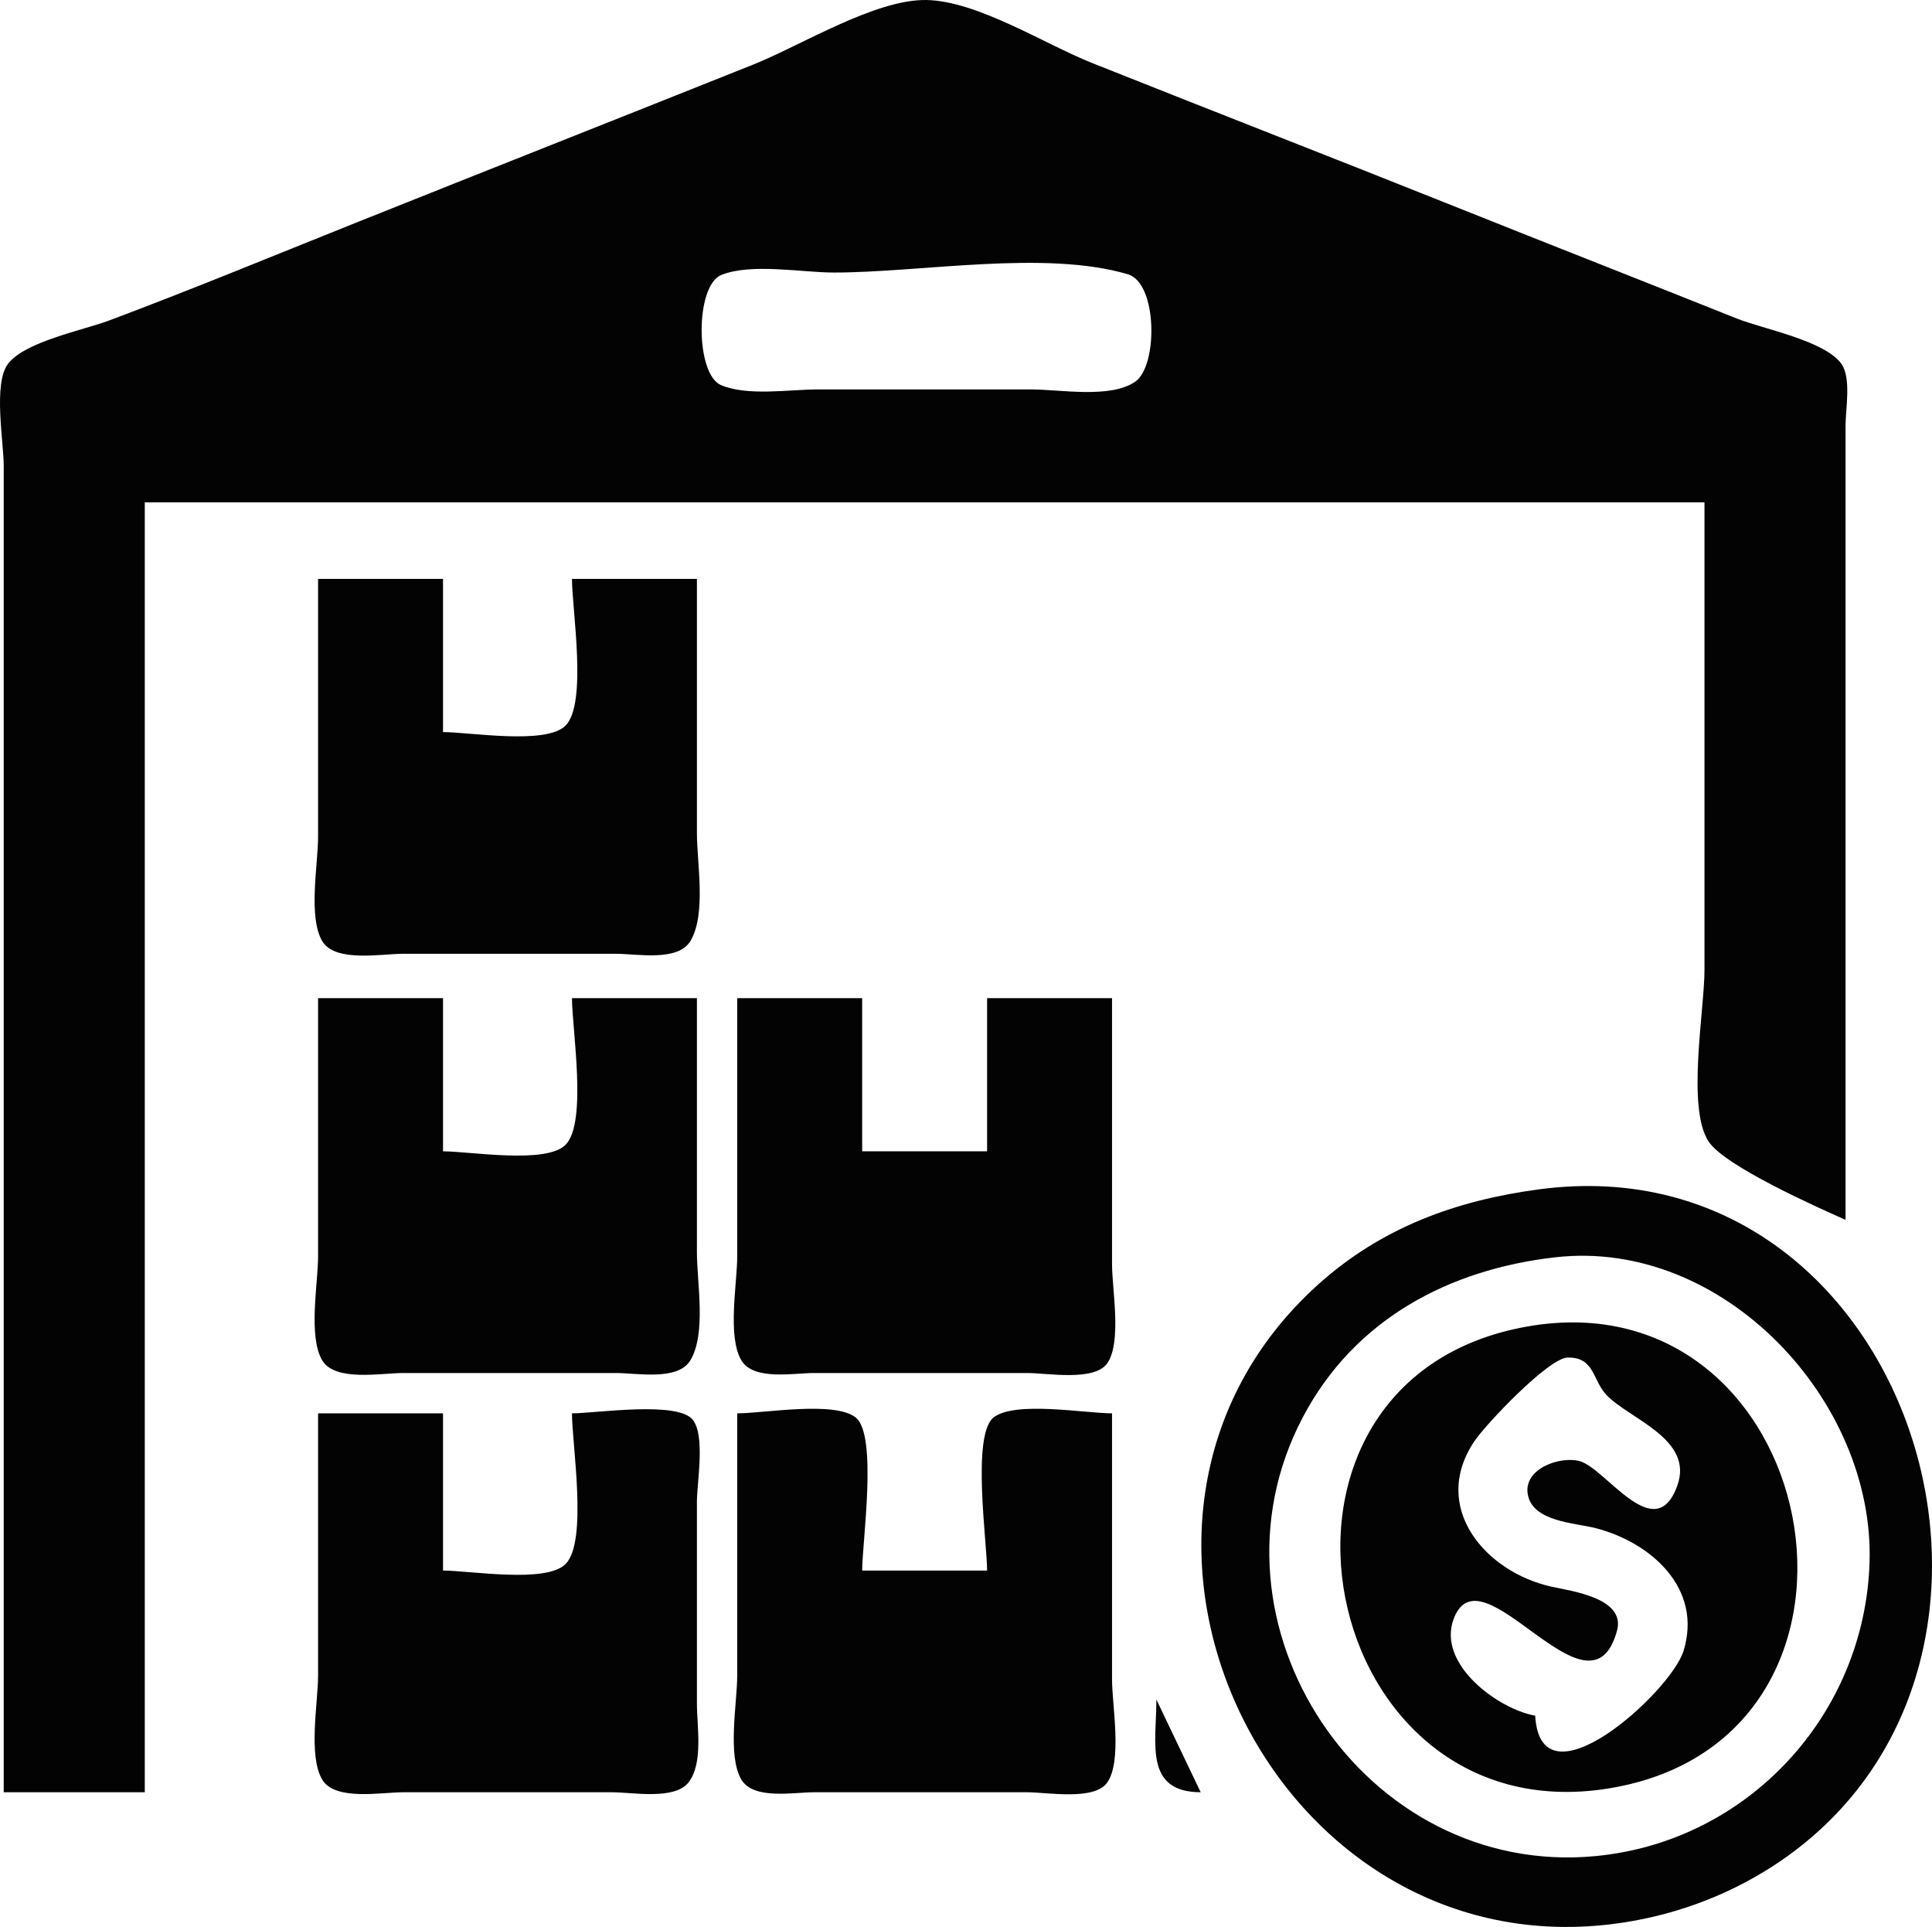 <?xml version="1.0" encoding="UTF-8" standalone="no"?>
<!-- Created with Inkscape (http://www.inkscape.org/) -->

<svg
   version="1.1"
   id="svg2"
   width="479.374"
   height="478.02"
   viewBox="0 0 479.374 478.02"
   sodipodi:docname="safe.png"
   inkscape:export-filename="safe.svg"
   inkscape:export-xdpi="96"
   inkscape:export-ydpi="96"
   xml:space="preserve"
   xmlns:inkscape="http://www.inkscape.org/namespaces/inkscape"
   xmlns:sodipodi="http://sodipodi.sourceforge.net/DTD/sodipodi-0.dtd"
   xmlns="http://www.w3.org/2000/svg"
   xmlns:svg="http://www.w3.org/2000/svg"><defs
     id="defs6" /><sodipodi:namedview
     id="namedview4"
     pagecolor="#ffffff"
     bordercolor="#000000"
     borderopacity="0.25"
     inkscape:showpageshadow="2"
     inkscape:pageopacity="0.0"
     inkscape:pagecheckerboard="0"
     inkscape:deskcolor="#d1d1d1"
     showgrid="false" /><g
     inkscape:groupmode="layer"
     inkscape:label="Image"
     id="g8"
     transform="translate(-1133.235,-1624.905)"><path
       style="fill:#030303;stroke:none"
       d="m 1134.156,2069.514 h 35 v -320 h 387 v 116 c 0,9.996 -4.485,34.249 1.028,42.582 4.04,6.107 26.897,16.27 33.972,19.418 v -156 -41 c 0,-4.113 1.476,-11.846 -1.028,-15.351 -4.14,-5.796 -19.445,-8.638 -25.972,-11.249 -22.979,-9.192 -46.022,-18.209 -69,-27.4 -30.288,-12.114 -60.701,-23.919 -91,-36 -11.696,-4.664 -28.398,-15.358 -41,-15.605 -12.724,-0.25 -31.171,11.277 -43,16.005 -32.983,13.183 -66.021,26.209 -99,39.401 -20.28,8.112 -40.541,16.497 -61,24.15 -6.337,2.37 -20.875,5.225 -24.972,10.749 -3.673,4.951 -1.028,19.265 -1.028,25.301 v 68 261 m 178.059,-376.397 c 7.417,-2.996 19.978,-0.603 27.941,-0.603 21.608,0 52.288,-5.676 72.945,0.434 7.347,2.173 7.481,22.697 1.827,26.628 -6.151,4.276 -18.637,1.938 -25.772,1.938 h -53 c -7.227,0 -17.13,1.718 -23.941,-1.032 -6.471,-2.614 -6.563,-24.714 0,-27.365 m -100.059,75.397 v 64 c 0,6.809 -2.504,19.887 1.028,25.852 3.173,5.358 14.701,3.148 19.972,3.148 h 53 c 5.129,0 15.362,2.025 18.427,-3.228 3.927,-6.729 1.573,-19.225 1.573,-26.772 v -63 h -31 c 0,7.59 3.869,30.924 -1.603,36.397 -4.845,4.844 -23.774,1.603 -30.397,1.603 v -38 h -31 m 0,104 v 64 c 0,6.809 -2.504,19.887 1.028,25.852 3.173,5.358 14.701,3.148 19.972,3.148 h 53 c 5.129,0 15.362,2.025 18.427,-3.228 3.927,-6.729 1.573,-19.225 1.573,-26.772 v -63 h -31 c 0,7.59 3.869,30.924 -1.603,36.397 -4.845,4.844 -23.775,1.603 -30.397,1.603 v -38 h -31 m 104,0 v 64 c 0,6.809 -2.504,19.887 1.028,25.852 3.014,5.091 12.992,3.148 17.972,3.148 h 53 c 4.855,0 16.662,2.156 19.821,-2.434 3.643,-5.292 1.179,-18.321 1.179,-24.566 v -66 h -31 v 38 h -31 v -38 h -31 m 199,47.424 c -20.679,2.749 -39.268,9.52 -54.999,23.747 -64.408,58.244 -12.56,169.051 72.999,158.543 14.224,-1.747 27.954,-6.616 40,-14.413 75.648,-48.968 34.942,-180.229 -58,-167.877 m 4,16.862 c 41.582,-4.722 79.24,35.467 77.957,75.714 -1.208,37.873 -30.227,69.225 -67.957,72.83 -57.581,5.502 -99.519,-57.828 -72.68,-108.83 12.795,-24.314 36.248,-36.712 62.68,-39.714 m -7,17.178 c -75.19,13.29 -52.451,128.268 22,114.275 73.154,-13.749 51.035,-127.185 -22,-114.275 m 2,96.536 c -9.202,-1.641 -24.409,-12.762 -20.243,-23.981 6.841,-18.423 33.79,27.436 40.531,2.938 2.24,-8.142 -11.259,-9.857 -16.288,-10.971 -16.251,-3.598 -30.1,-19.553 -19.146,-35.985 2.899,-4.349 18.477,-20.716 23.15,-20.834 6.679,-0.167 6.173,5.482 9.595,9.185 5.56,6.018 21.907,10.911 17.643,22.633 -5.526,15.195 -17.711,-4.392 -24.242,-6.142 -4.802,-1.286 -13.868,1.836 -12.863,8.145 1.101,6.922 11.689,7.158 16.863,8.49 13.769,3.546 26.632,15.001 21.779,30.522 -3.168,10.136 -35.491,39.524 -36.779,16 m -302,-75 v 65 c 0,6.809 -2.504,19.887 1.028,25.852 3.173,5.358 14.701,3.148 19.972,3.148 h 52 c 4.979,0 15.446,1.993 18.91,-2.434 3.731,-4.767 2.09,-13.919 2.09,-19.566 v -50 c 0,-4.897 2.124,-16.418 -1.028,-20.397 -3.76,-4.747 -24.13,-1.603 -29.972,-1.603 0,7.751 3.973,31.82 -1.603,37.397 -4.845,4.844 -23.775,1.603 -30.397,1.603 v -39 h -31 m 104,0 v 65 c 0,6.809 -2.504,19.887 1.028,25.852 3.014,5.091 12.992,3.148 17.972,3.148 h 53 c 4.855,0 16.662,2.156 19.821,-2.434 3.757,-5.458 1.179,-19.113 1.179,-25.566 v -66 c -6.636,0 -24.136,-3.139 -29.397,1.028 -5.493,4.351 -1.603,31.026 -1.603,37.972 h -31 c 0,-6.946 3.89,-33.621 -1.603,-37.972 -5.261,-4.167 -22.761,-1.028 -29.397,-1.028 m 104,71 c 0,10.798 -3.087,22.95 11,23 z"
       id="path791" /></g></svg>
